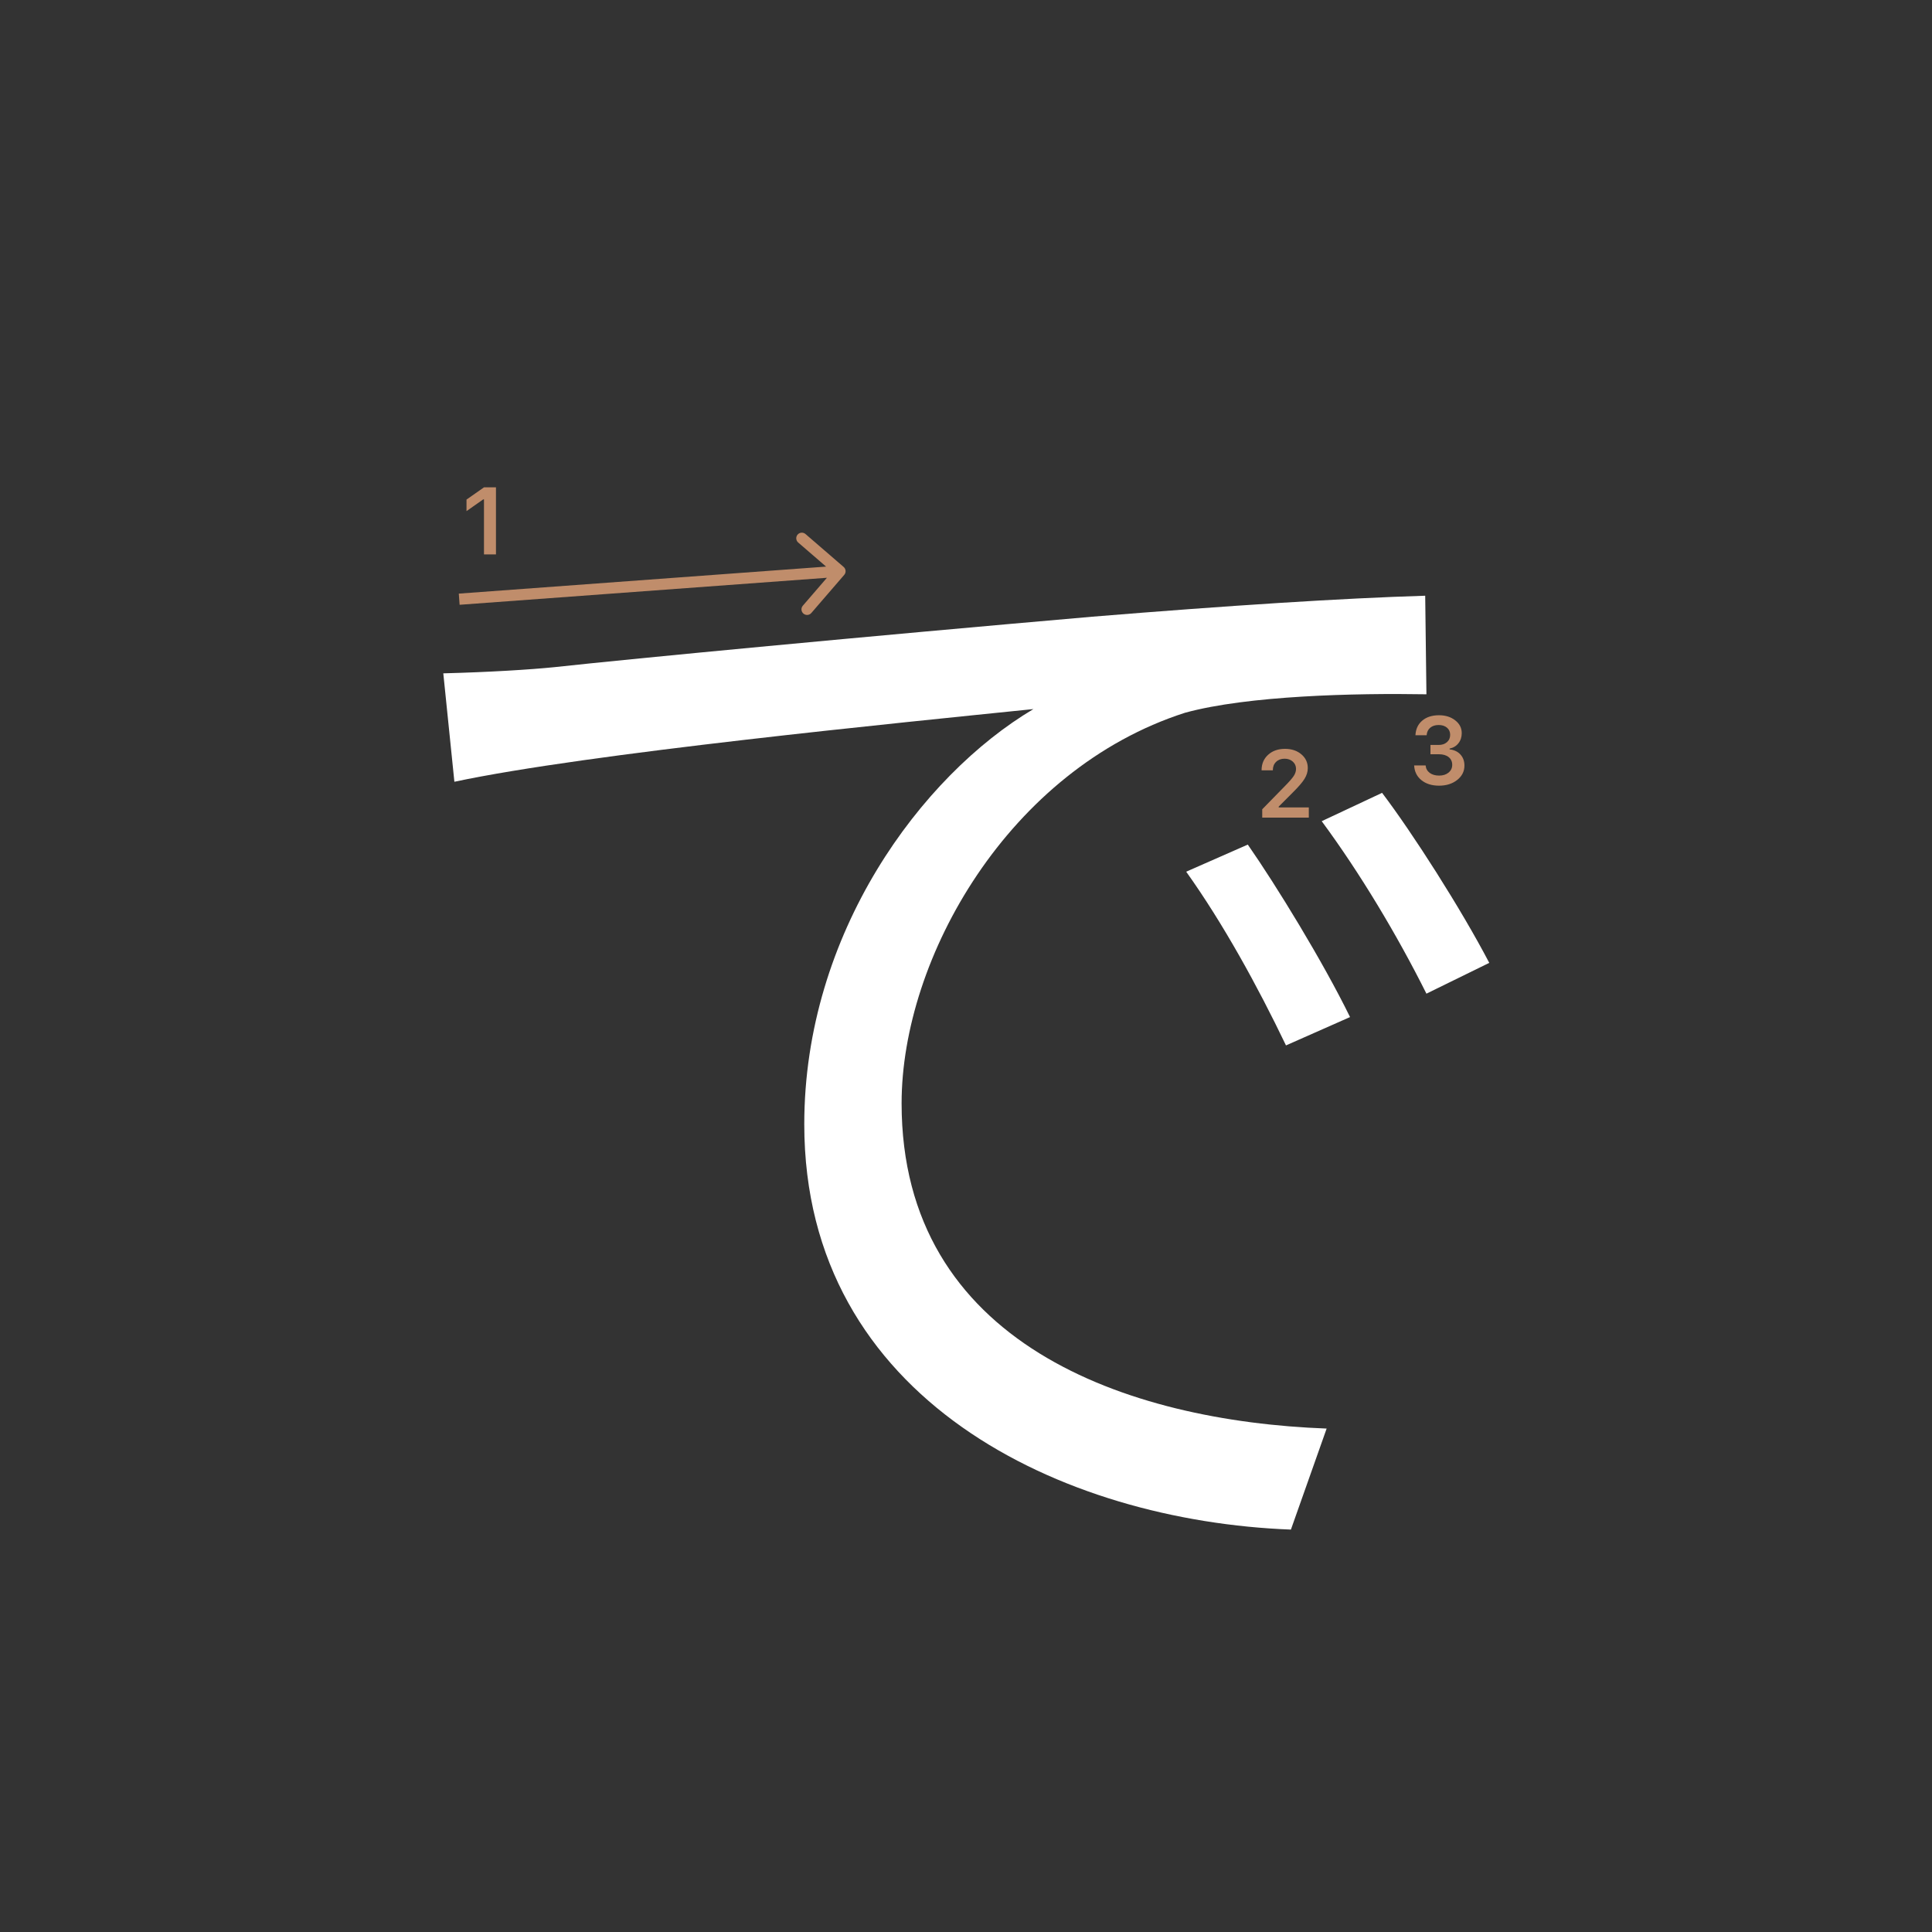 <svg width="345" height="345" viewBox="0 0 345 345" fill="none" xmlns="http://www.w3.org/2000/svg">
<rect x="0" y="0" width="345" height="345" fill="#333333" stroke="none"/>
<path d="M79.16 120.24C87.52 120.02 94.56 119.58 98.96 119.14C113.04 117.6 154.62 113.64 195.1 110.12C219.3 108.14 239.76 106.82 254.5 106.38L254.72 123.98C241.96 123.76 222.82 124.2 211.6 127.28C180.14 137.4 161 171.06 161 197.02C161 239.92 201.26 253.78 236.9 255.1L230.52 273.14C189.82 271.6 143.62 250.04 143.62 200.76C143.62 166.66 164.52 138.5 184.54 126.62C161 129.04 104.9 134.54 81.14 139.6L79.16 120.24ZM222.82 150.82C227.88 158.08 236.24 171.72 241.08 181.62L229.64 186.68C224.58 176.12 218.42 164.9 211.82 155.66L222.82 150.82ZM246.8 141.58C252.3 148.84 260.88 162.26 265.94 171.94L254.72 177.44C249.44 166.88 242.84 155.88 236.02 146.64L246.8 141.58Z" fill="white"/>
<path d="M225.283 137.525C225.283 136.407 225.671 135.494 226.445 134.786C227.226 134.077 228.23 133.723 229.458 133.723C230.643 133.723 231.617 134.047 232.38 134.694C233.15 135.342 233.534 136.166 233.534 137.168C233.534 137.81 233.34 138.446 232.953 139.077C232.566 139.702 231.863 140.519 230.845 141.526L228.338 144.041V144.182H233.717V146H225.399V144.514L229.392 140.43C230.211 139.6 230.756 138.978 231.027 138.562C231.299 138.142 231.434 137.721 231.434 137.301C231.434 136.775 231.24 136.341 230.853 135.998C230.471 135.654 229.984 135.483 229.392 135.483C228.767 135.483 228.26 135.671 227.873 136.047C227.486 136.424 227.292 136.916 227.292 137.525V137.558H225.283V137.525Z" fill="#C08D6B"/>
<path d="M255.439 134.688V133.027H256.9C257.509 133.027 258.004 132.861 258.386 132.529C258.768 132.192 258.958 131.755 258.958 131.218C258.958 130.687 258.77 130.263 258.394 129.948C258.023 129.627 257.525 129.466 256.9 129.466C256.28 129.466 255.777 129.63 255.389 129.956C255.007 130.283 254.797 130.728 254.758 131.292H252.758C252.813 130.191 253.217 129.322 253.97 128.686C254.722 128.044 255.721 127.723 256.966 127.723C258.128 127.723 259.094 128.028 259.863 128.636C260.638 129.239 261.025 130 261.025 130.919C261.025 131.622 260.829 132.222 260.436 132.72C260.049 133.218 259.523 133.536 258.859 133.675V133.816C259.678 133.91 260.323 134.217 260.793 134.737C261.269 135.257 261.507 135.916 261.507 136.713C261.507 137.742 261.075 138.597 260.212 139.278C259.354 139.958 258.275 140.299 256.975 140.299C255.685 140.299 254.634 139.97 253.82 139.311C253.012 138.653 252.581 137.775 252.525 136.68H254.576C254.62 137.233 254.861 137.676 255.298 138.008C255.735 138.334 256.299 138.498 256.991 138.498C257.677 138.498 258.236 138.32 258.668 137.966C259.105 137.607 259.324 137.145 259.324 136.58C259.324 135.993 259.111 135.531 258.685 135.194C258.258 134.856 257.677 134.688 256.941 134.688H255.439Z" fill="#C08D6B"/>
<path d="M86.425 99V89.18H86.284L83.304 91.272V89.213L86.433 87.022H88.566V99H86.425Z" fill="#C08D6B"/>
<path fill-rule="evenodd" clip-rule="evenodd" d="M143.84 95.363L150.653 101.243C151.071 101.604 151.118 102.235 150.757 102.653L144.877 109.467C144.516 109.885 143.885 109.931 143.466 109.57C143.048 109.21 143.002 108.578 143.363 108.16L147.666 103.174L82.073 107.997L81.927 106.003L147.519 101.18L142.533 96.877C142.115 96.516 142.069 95.885 142.429 95.466C142.79 95.048 143.422 95.002 143.84 95.363Z" fill="#C08D6B"/>
</svg>

